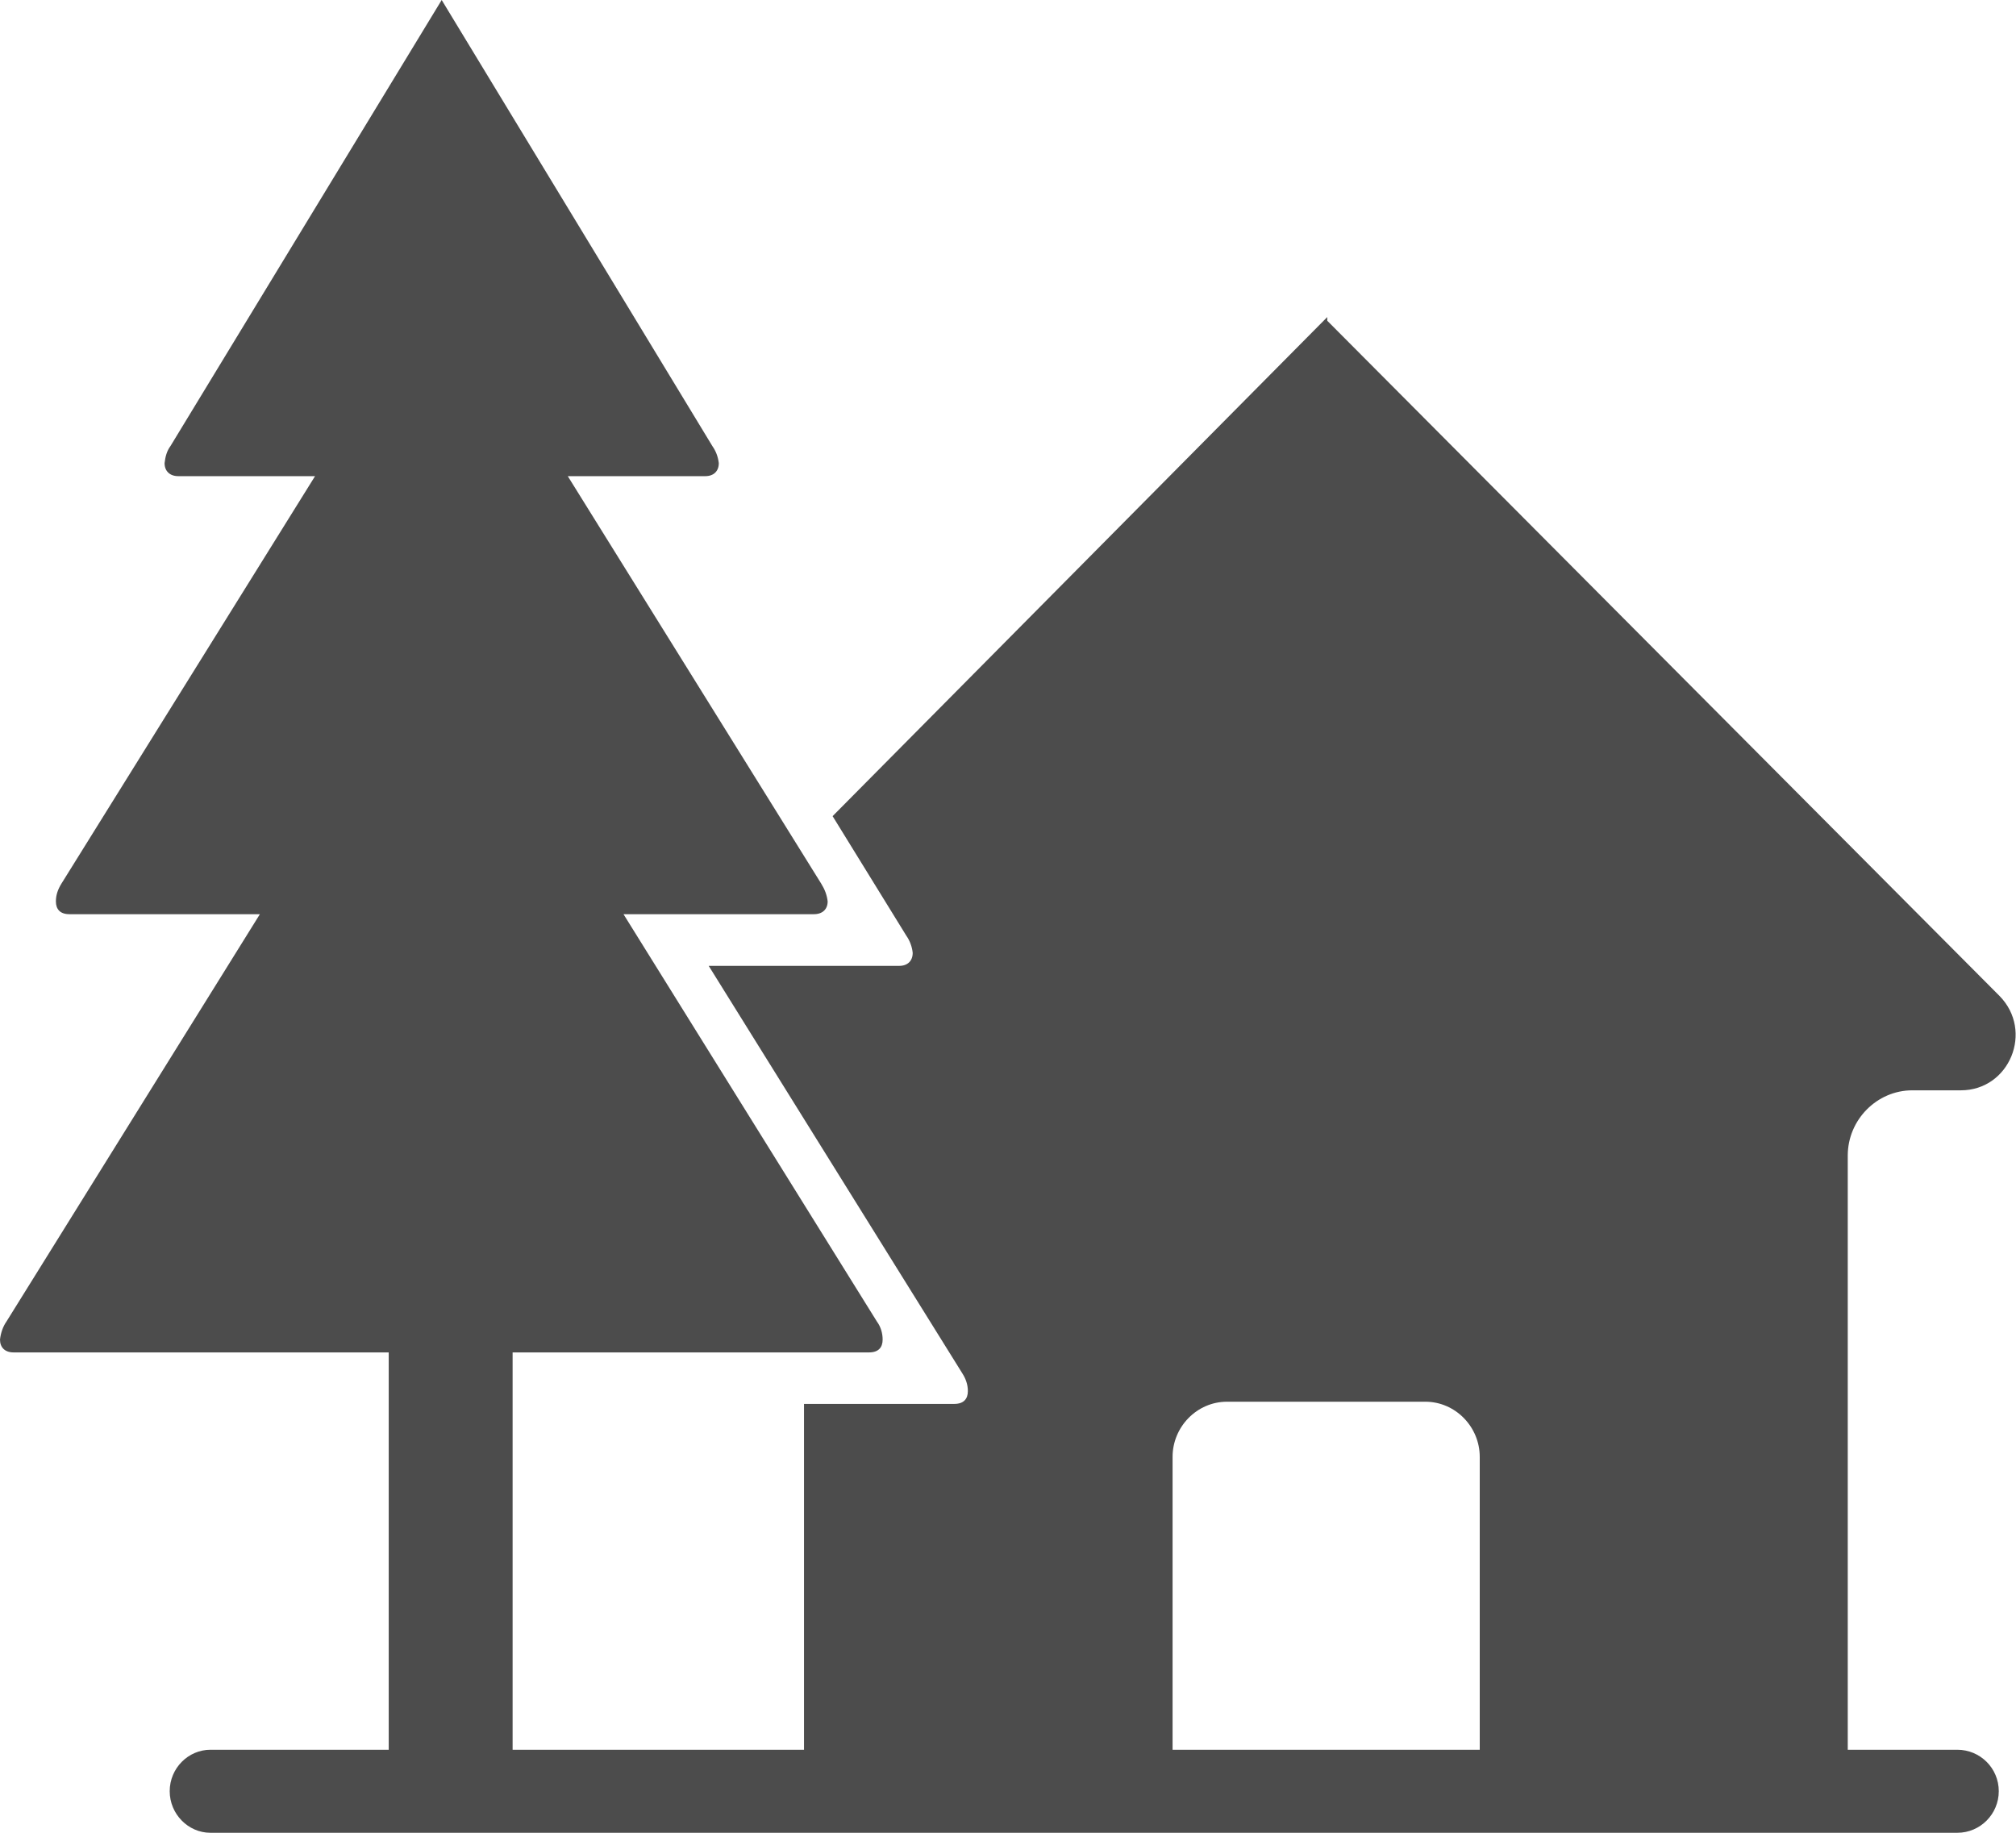 <?xml version="1.0" encoding="UTF-8"?>
<svg xmlns="http://www.w3.org/2000/svg" xmlns:xlink="http://www.w3.org/1999/xlink" width="11px" height="10px" viewBox="0 0 11 10" version="1.1">
<g id="surface1">
<path style=" stroke:none;fill-rule:nonzero;fill:rgb(30%,30%,30%);fill-opacity:1;" d="M 10.434 5.949 L 10.699 5.949 C 10.965 5.949 11.098 5.625 10.91 5.434 L 7.242 1.75 L 7.242 1.73 L 4.543 4.453 L 4.945 5.105 C 4.965 5.133 4.977 5.168 4.98 5.199 C 4.98 5.242 4.953 5.27 4.906 5.27 L 3.867 5.27 L 5.25 7.492 C 5.27 7.523 5.281 7.555 5.281 7.59 C 5.281 7.633 5.258 7.66 5.207 7.66 L 4.387 7.66 L 4.387 9.547 L 2.797 9.547 L 2.797 7.379 L 4.742 7.379 C 4.793 7.379 4.816 7.352 4.816 7.309 C 4.816 7.273 4.805 7.238 4.785 7.211 L 3.402 4.988 L 4.441 4.988 C 4.488 4.988 4.516 4.961 4.516 4.918 C 4.512 4.883 4.5 4.852 4.48 4.82 L 3.098 2.598 L 3.848 2.598 C 3.895 2.598 3.922 2.57 3.922 2.527 C 3.918 2.492 3.906 2.461 3.887 2.434 L 2.41 0 L 0.93 2.434 C 0.91 2.461 0.902 2.492 0.898 2.527 C 0.898 2.57 0.926 2.598 0.973 2.598 L 1.719 2.598 L 0.336 4.82 C 0.316 4.852 0.305 4.883 0.305 4.918 C 0.305 4.961 0.328 4.988 0.379 4.988 L 1.418 4.988 L 0.035 7.211 C 0.016 7.238 0.004 7.273 0 7.309 C 0 7.352 0.027 7.379 0.074 7.379 L 2.121 7.379 L 2.121 9.547 L 1.148 9.547 C 1.027 9.547 0.926 9.648 0.926 9.773 C 0.926 9.898 1.027 10 1.148 10 L 10.68 10 C 10.805 10 10.906 9.898 10.906 9.773 C 10.906 9.648 10.805 9.547 10.68 9.547 L 10.082 9.547 L 10.082 6.305 C 10.082 6.109 10.242 5.949 10.434 5.949 Z M 8.074 9.547 L 6.398 9.547 L 6.398 7.949 C 6.398 7.785 6.531 7.648 6.695 7.648 L 7.777 7.648 C 7.941 7.648 8.074 7.785 8.074 7.949 Z M 8.074 9.547 "/>
</g>
</svg>
